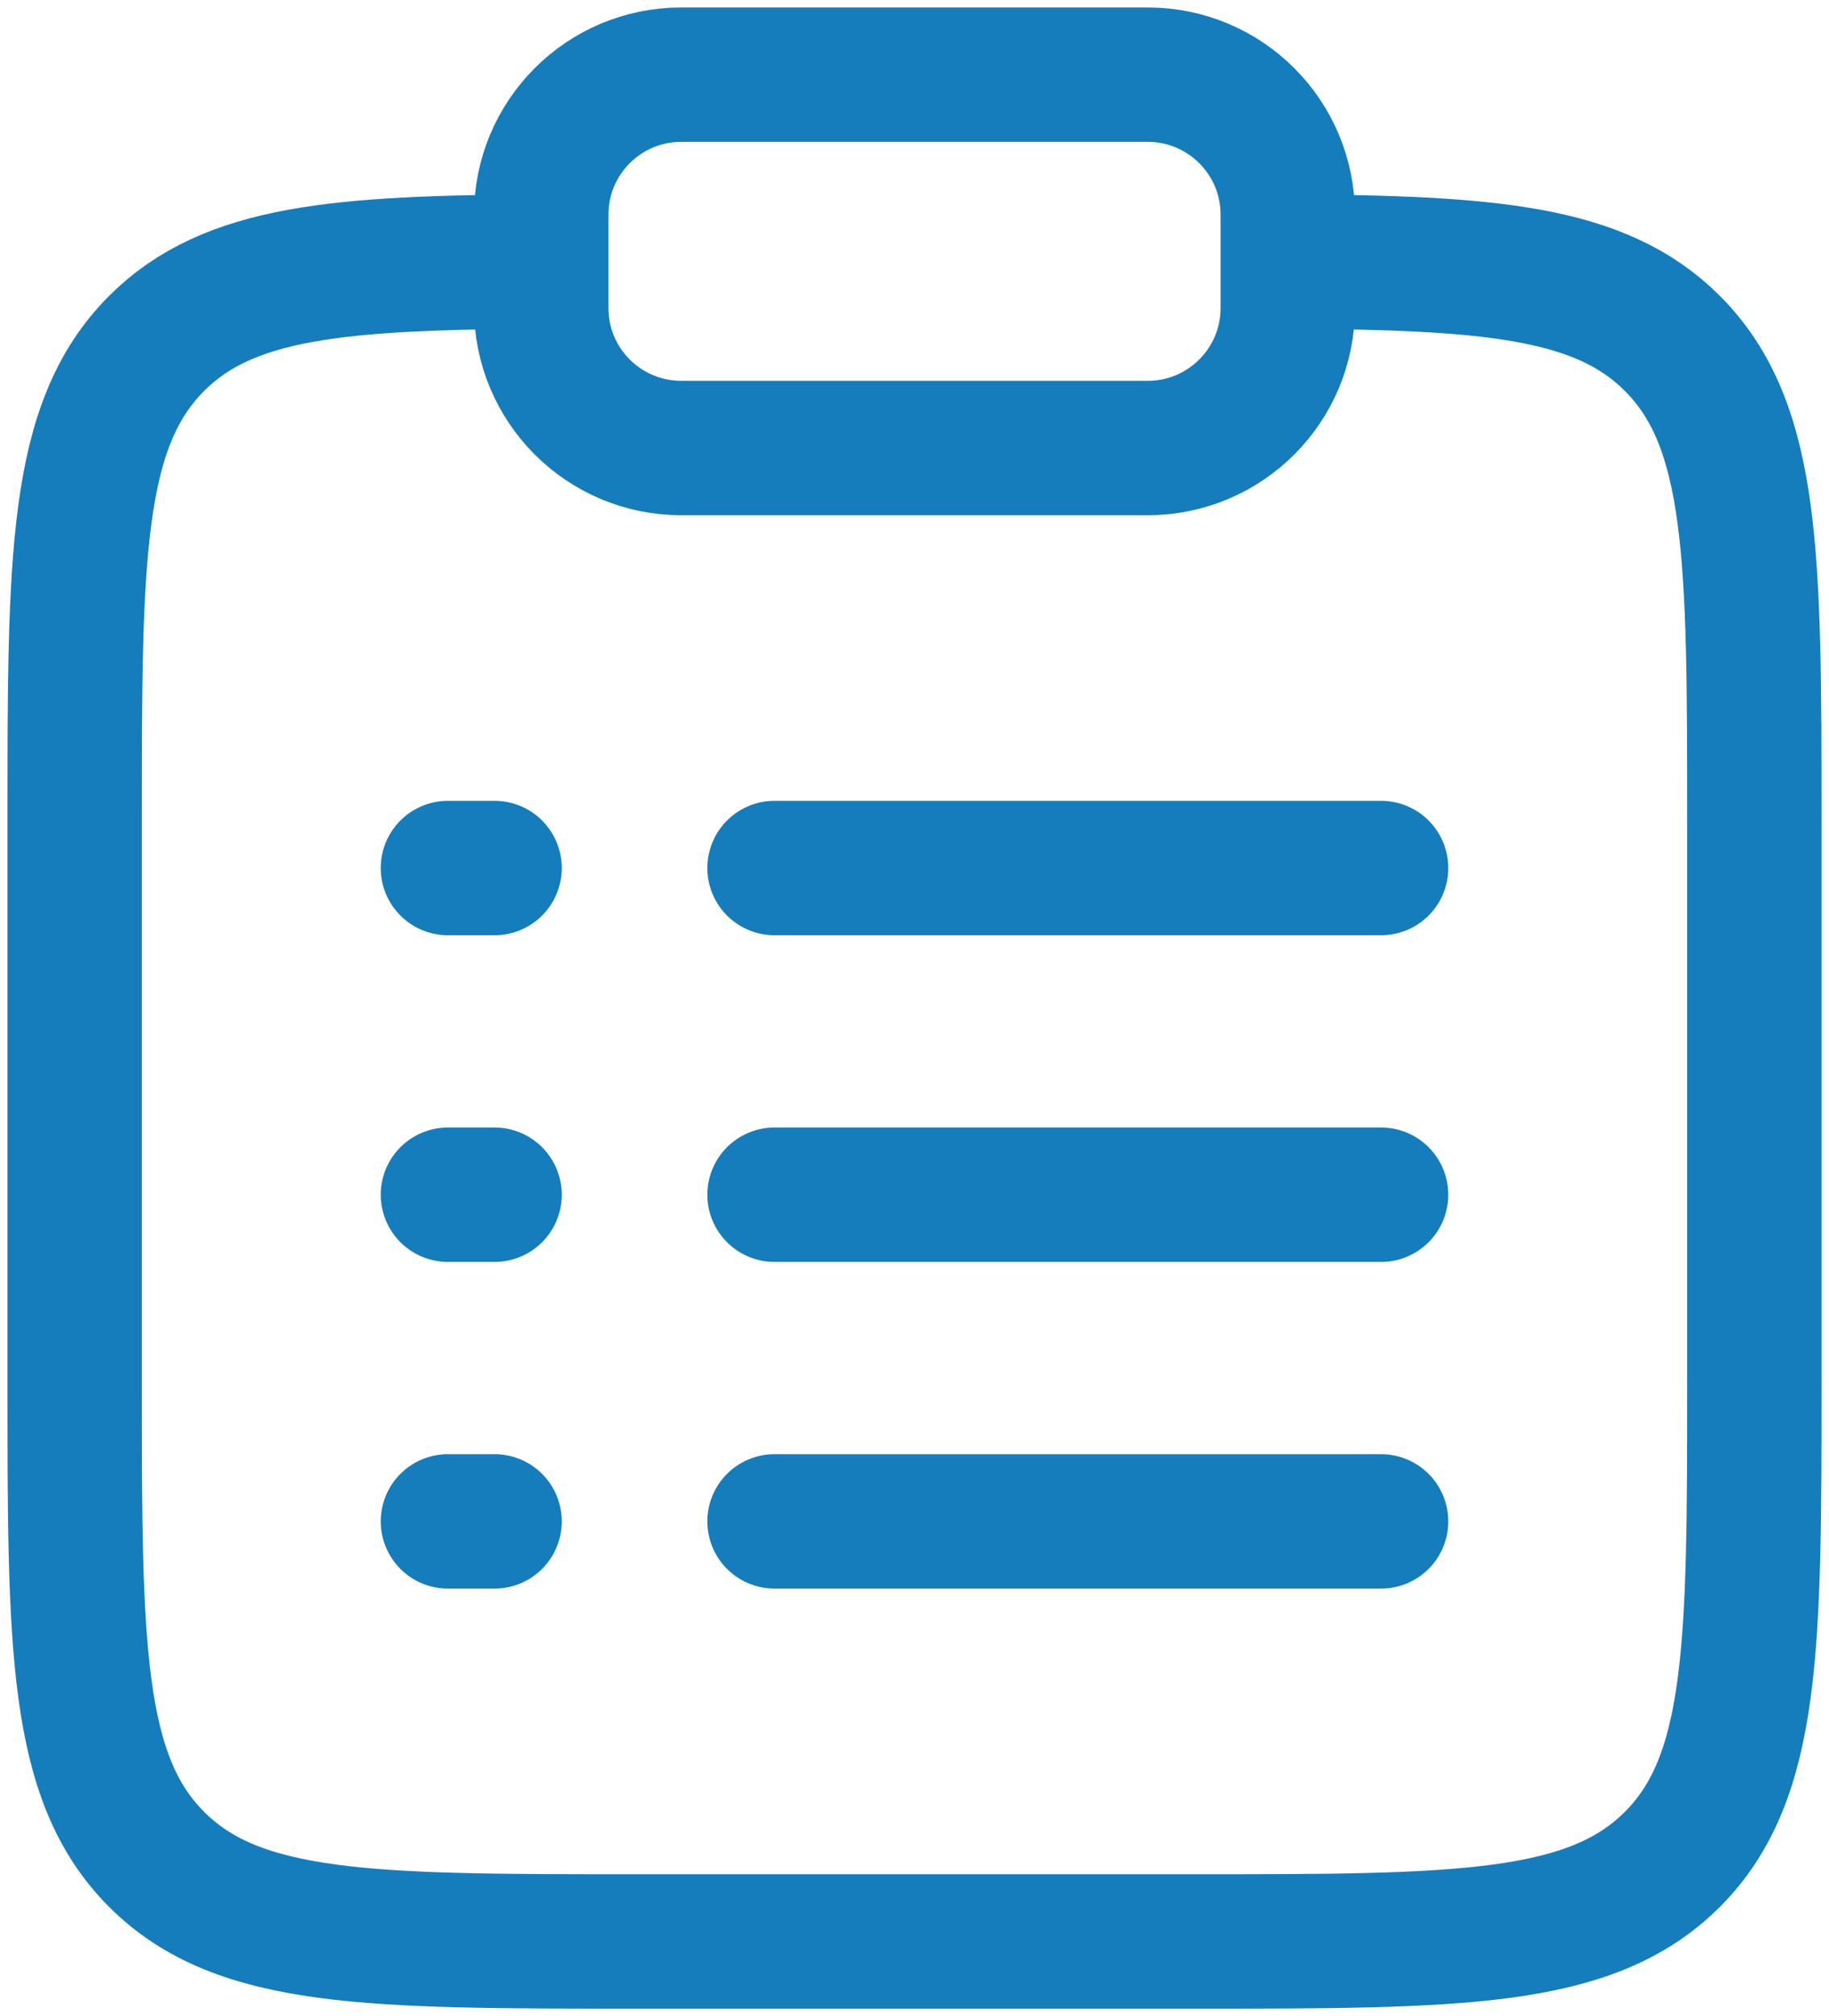 <svg width="49" height="54" viewBox="0 0 49 54" fill="none" xmlns="http://www.w3.org/2000/svg">
<path d="M34.5 7.005C39.938 7.035 42.882 7.276 44.803 9.197C47 11.394 47 14.93 47 22V37.001C47 44.072 47 47.607 44.803 49.804C42.606 52.001 39.071 52.001 32 52.001H17C9.929 52.001 6.393 52.001 4.197 49.804C2 47.607 2 44.072 2 37.001V22C2 14.93 2 11.394 4.197 9.197C6.118 7.276 9.062 7.035 14.5 7.005" stroke="#157DBC" stroke-width="3.6"/>
<path d="M20.75 32H37" stroke="#157DBC" stroke-width="3.6" stroke-linecap="round"/>
<path d="M12 32H13.25" stroke="#157DBC" stroke-width="3.6" stroke-linecap="round"/>
<path d="M12 23.25H13.25" stroke="#157DBC" stroke-width="3.6" stroke-linecap="round"/>
<path d="M12 40.75H13.25" stroke="#157DBC" stroke-width="3.6" stroke-linecap="round"/>
<path d="M20.75 23.25H37" stroke="#157DBC" stroke-width="3.6" stroke-linecap="round"/>
<path d="M20.75 40.75H37" stroke="#157DBC" stroke-width="3.6" stroke-linecap="round"/>
<path d="M14.5 5.75C14.5 3.679 16.179 2 18.25 2H30.75C32.821 2 34.5 3.679 34.5 5.75V8.25C34.5 10.321 32.821 12 30.75 12H18.25C16.179 12 14.5 10.321 14.5 8.25V5.75Z" stroke="#157DBC" stroke-width="3.6"/>
</svg>
